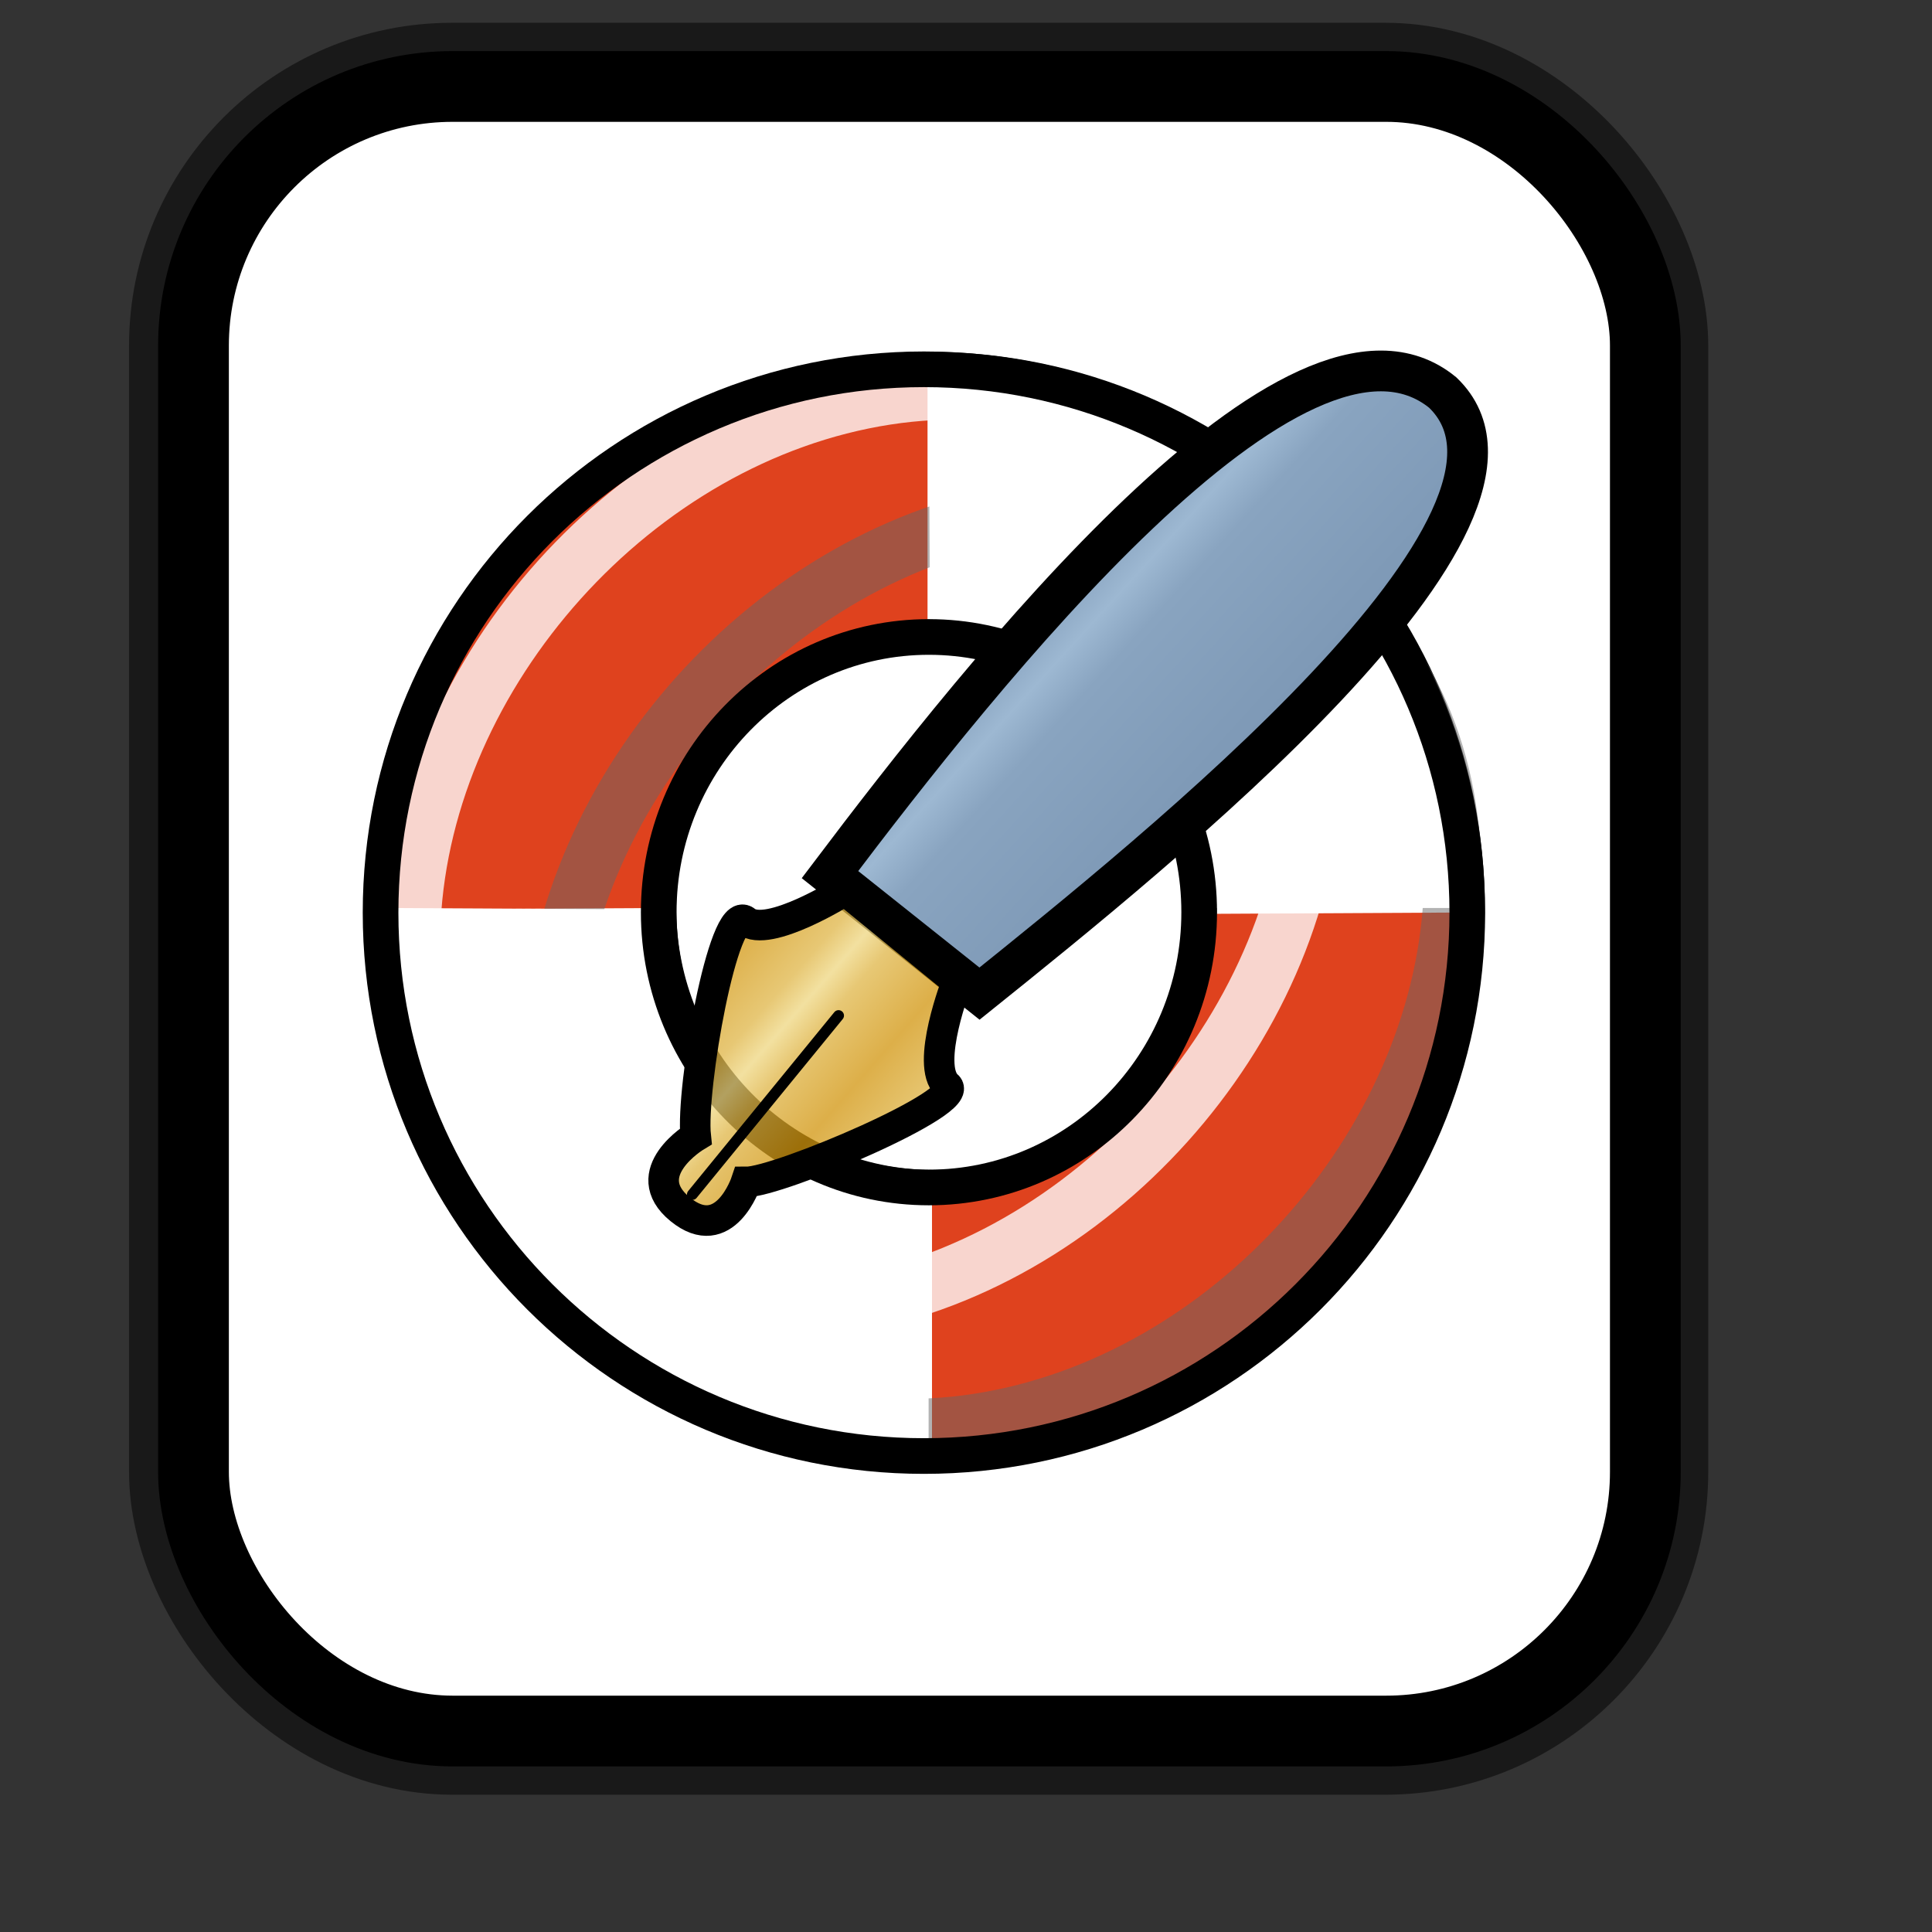 <?xml version="1.0" encoding="UTF-8" standalone="no"?>
<!DOCTYPE svg PUBLIC "-//W3C//DTD SVG 20010904//EN"
"http://www.w3.org/TR/2001/REC-SVG-20010904/DTD/svg10.dtd">
<!-- Created with Inkscape (http://www.inkscape.org/) -->
<svg
   id="svg1"
   sodipodi:version="0.32"
   inkscape:version="0.38.1"
   width="128pt"
   height="128pt"
   sodipodi:docbase="/usr/share/icons/Fuzzy/scalable/mimetypes"
   sodipodi:docname="gnome-mime-text-x-troff-man.svg"
   xmlns="http://www.w3.org/2000/svg"
   xmlns:inkscape="http://www.inkscape.org/namespaces/inkscape"
   xmlns:sodipodi="http://sodipodi.sourceforge.net/DTD/sodipodi-0.dtd"
   xmlns:xlink="http://www.w3.org/1999/xlink">
  <rect width="100%" height="100%" fill="#333333" stroke="none"/>
  <defs
     id="defs3">
    <linearGradient
       id="linearGradient907">
      <stop
         style="stop-color:#eed680;stop-opacity:1;"
         offset="0"
         id="stop908" />
      <stop
         style="stop-color:#dfb546;stop-opacity:1;"
         offset="0.294"
         id="stop911" />
      <stop
         style="stop-color:#d1940c;stop-opacity:1;"
         offset="1"
         id="stop910" />
    </linearGradient>
    <linearGradient
       id="linearGradient869">
      <stop
         style="stop-color:#7590ae;stop-opacity:1;"
         offset="0"
         id="stop870" />
      <stop
         style="stop-color:#89a4c0;stop-opacity:1;"
         offset="0.87"
         id="stop912" />
      <stop
         style="stop-color:#9db8d2;stop-opacity:1;"
         offset="1"
         id="stop871" />
    </linearGradient>
    <linearGradient
       id="linearGradient866">
      <stop
         style="stop-color:#ffff00;stop-opacity:1;"
         offset="0"
         id="stop867" />
      <stop
         style="stop-color:#ffea00;stop-opacity:1;"
         offset="0.369"
         id="stop901" />
      <stop
         style="stop-color:#ffd600;stop-opacity:1;"
         offset="1"
         id="stop868" />
    </linearGradient>
    <linearGradient
       xlink:href="#linearGradient907"
       id="linearGradient904"
       x1="0.357"
       y1="0.493"
       x2="0.174"
       y2="0.294"
       spreadMethod="reflect" />
    <linearGradient
       id="linearGradient839">
      <stop
         style="stop-color:#46a046;stop-opacity:1;"
         offset="0"
         id="stop840" />
      <stop
         style="stop-color:#df421e;stop-opacity:1;"
         offset="0.394"
         id="stop841" />
      <stop
         style="stop-color:#ada7c8;stop-opacity:1;"
         offset="0.72"
         id="stop842" />
      <stop
         style="stop-color:#eed680;stop-opacity:1;"
         offset="1"
         id="stop843" />
    </linearGradient>
    <linearGradient
       xlink:href="#linearGradient839"
       id="linearGradient836"
       x1="1.3267924e-17"
       y1="0.5"
       x2="1"
       y2="0.5" />
    <linearGradient
       xlink:href="#linearGradient869"
       id="linearGradient674"
       x1="0.689"
       y1="0.786"
       x2="0.374"
       y2="0.473"
       spreadMethod="reflect" />
  </defs>
  <sodipodi:namedview
     id="base"
     pagecolor="#ffffff"
     bordercolor="#666666"
     borderopacity="1.0"
     inkscape:pageopacity="0.0"
     inkscape:pageshadow="2"
     inkscape:zoom="5.0234375"
     inkscape:cx="64.190258"
     inkscape:cy="66.779610"
     inkscape:window-width="751"
     inkscape:window-height="909"
     showgrid="true"
     snaptogrid="true"
     gridspacingx="1mm"
     gridspacingy="1mm"
     inkscape:window-x="0"
     inkscape:window-y="31" />
  <rect
     style="fill:none;fill-rule:evenodd;stroke:#000000;stroke-width:11.25;stroke-dasharray:none;stroke-opacity:0.5;stroke-linejoin:round;"
     id="rect834"
     width="128.252"
     height="145.276"
     x="17.024"
     y="7.638"
     ry="22.893" />
  <rect
     style="fill:#ffffff;fill-rule:evenodd;stroke:#000000;stroke-width:6.25;stroke-dasharray:none;"
     id="rect828"
     width="128.252"
     height="145.276"
     x="17.092"
     y="7.638"
     ry="22.893" />
  <path
     style="fill:#ffffff;fill-rule:evenodd;stroke:#000000;stroke-width:2.363;"
     d="M 33.984,80.257 C 33.984,106.75 55.49,128.256 81.983,128.256 C 108.476,128.256 129.982,106.75 129.982,80.257 C 129.982,53.763 108.476,32.258 81.983,32.258 C 55.49,32.258 33.984,53.763 33.984,80.257 z M 58.554,80.217 C 58.554,66.793 69.235,55.903 82.416,55.903 C 95.597,55.903 106.297,66.793 106.297,80.217 C 106.297,93.641 95.597,104.532 82.416,104.532 C 69.235,104.532 58.554,93.641 58.554,80.217 z "
     id="path834" />
  <path
     style="fill:#df421e;fill-rule:evenodd;stroke:none;stroke-width:1pt;fill-opacity:1;"
     d="M 33.86,80.338 L 58.54,80.209 C 58.54,80.209 58.451,56.814 81.935,56.814 C 81.935,47.884 81.935,32.258 81.935,32.258 C 81.935,32.258 63.005,30.026 45.146,50.117 C 31.752,67.975 33.86,80.338 33.86,80.338 z "
     id="path837"
     sodipodi:nodetypes="cccccc" />
  <path
     style="fill:#df421e;fill-rule:evenodd;stroke:none;stroke-width:1pt;fill-opacity:1;"
     d="M 130.403,80.602 L 105.724,80.732 C 105.724,80.732 105.813,104.127 82.329,104.127 C 82.329,113.056 82.329,128.682 82.329,128.682 C 82.329,128.682 101.259,130.914 119.118,110.824 C 132.512,92.965 130.403,80.602 130.403,80.602 z "
     id="path839"
     sodipodi:nodetypes="cccccc" />
  <path
     style="fill-opacity:0;fill-rule:evenodd;stroke:#686868;stroke-width:5.055;stroke-opacity:0.497;"
     d="M 128.321,77.261 C 128.321,99.243 110.462,120.745 88.458,125.256 C 66.454,129.767 48.596,115.588 48.596,93.606 C 48.596,71.624 66.454,50.123 88.458,45.611 C 110.462,41.1 128.321,55.279 128.321,77.261 z "
     id="path875" />
  <path
     style="fill-opacity:0;fill-rule:evenodd;stroke:#ffffff;stroke-width:5.055;stroke-opacity:0.781;"
     d="M 116.076,67.026 C 116.076,89.008 98.217,110.51 76.213,115.021 C 54.209,119.533 36.351,105.354 36.351,83.372 C 36.351,61.39 54.209,39.888 76.213,35.377 C 98.217,30.865 116.076,45.044 116.076,67.026 z "
     id="path872" />
  <path
     style="fill:#ffffff;fill-rule:evenodd;stroke:none;stroke-width:1pt;fill-opacity:1;"
     d="M 33.956,80.209 L 58.636,80.338 C 58.636,80.338 58.547,103.733 82.031,103.733 C 82.031,112.662 82.031,128.288 82.031,128.288 C 82.031,128.288 63.101,130.521 45.242,110.43 C 31.848,92.571 33.956,80.209 33.956,80.209 z "
     id="path936"
     sodipodi:nodetypes="cccccc" />
  <path
     style="fill:#ffffff;fill-rule:evenodd;stroke:none;stroke-width:1pt;fill-opacity:1;"
     d="M 82.031,32.134 L 82.16,56.814 C 82.16,56.814 105.555,56.725 105.555,80.209 C 114.484,80.209 130.111,80.209 130.111,80.209 C 130.111,80.209 132.343,61.278 112.252,43.42 C 94.394,30.026 82.031,32.134 82.031,32.134 z "
     id="path937"
     sodipodi:nodetypes="cccccc" />
  <path
     style="fill:#ffffff;fill-opacity:0;fill-rule:evenodd;stroke:#000000;stroke-width:3.15;"
     d="M 33.618,80.622 C 33.618,107.115 55.124,128.621 81.617,128.621 C 108.111,128.621 129.616,107.115 129.616,80.622 C 129.616,54.129 108.111,32.623 81.617,32.623 C 55.124,32.623 33.618,54.129 33.618,80.622 z M 58.189,80.583 C 58.189,67.159 68.87,56.268 82.051,56.268 C 95.232,56.268 105.932,67.159 105.932,80.583 C 105.932,94.007 95.232,104.897 82.051,104.897 C 68.87,104.897 58.189,94.007 58.189,80.583 z "
     id="path847" />
  <g
     id="g906"
     transform="matrix(0.994,-0.107,0.107,0.994,5.905,18.089)">
    <path
       style="fill-rule:evenodd;stroke:#000000;stroke-width:0.72pt;"
       d="M 69.803,63.471 L 74.791,64.543 L 72.833,61.513 L 69.803,63.471 z "
       id="path873"
       sodipodi:nodetypes="cccc" />
    <path
       id="path900"
       fill="none"
       stroke="black"
       stroke-width="1"
       d="M 88.874,51.389 C 88.874,51.389 90.547,51.092 90.547,51.092 C 90.547,51.092 91.917,52.208 91.917,52.208 C 91.881,51.543 91.573,51.312 90.923,51.008 C 90.923,51.008 90.99,50.694 90.99,50.694 C 91.742,50.527 91.913,50.564 92.39,50.009 C 92.39,50.009 90.545,50.27 90.545,50.27 C 90.545,50.27 89.312,49.348 89.312,49.348 C 89.348,50.013 89.519,50.049 90.136,50.51 C 90.136,50.51 88.874,51.389 88.874,51.389 z M 89.618,48.756 C 89.618,48.756 90.406,49.254 90.406,49.254 C 91.908,48.92 92.286,49.658 92.761,48.282 C 92.761,48.282 92.419,48.208 92.419,48.208 C 91.908,48.92 91.566,48.846 90.712,48.663 C 90.712,48.663 90.88,47.877 90.88,47.877 C 90.88,47.877 90.538,47.804 90.538,47.804 C 90.538,47.804 90.37,48.589 90.37,48.589 C 90.37,48.589 89.686,48.442 89.686,48.442 C 89.686,48.442 89.618,48.756 89.618,48.756 z M 92.687,46.13 C 92.689,46.952 92.655,47.109 91.836,47.59 C 91.836,47.59 92.174,46.02 92.174,46.02 C 90.397,45.966 90.64,47.333 91.427,47.831 C 92.59,48.245 93.578,46.979 92.687,46.13 z M 91.112,45.134 C 91.112,45.134 93.335,45.612 93.335,45.612 C 93.335,45.612 93.402,45.298 93.402,45.298 C 92.376,45.077 91.864,44.967 91.724,43.951 C 91.724,43.951 91.382,43.878 91.382,43.878 C 91.382,43.878 91.555,44.737 91.555,44.737 C 91.555,44.737 91.112,45.134 91.112,45.134 z M 91.45,43.564 C 91.45,43.564 93.672,44.042 93.672,44.042 C 93.672,44.042 93.74,43.727 93.74,43.727 C 93.398,43.654 91.517,43.25 92.37,42.612 C 92.608,42.334 93.634,42.555 93.976,42.628 C 93.976,42.628 94.044,42.314 94.044,42.314 C 93.702,42.241 91.992,41.873 92.64,41.355 C 92.878,41.078 93.904,41.298 94.246,41.372 C 94.246,41.372 94.347,40.901 94.347,40.901 C 93.834,40.79 92.98,40.607 92.433,40.654 C 92.024,40.894 91.72,42.308 91.79,42.815 C 91.756,42.972 91.927,43.009 91.893,43.166 C 91.893,43.166 91.45,43.564 91.45,43.564 z M 91.765,46.26 C 91.765,46.26 91.494,47.517 91.494,47.517 C 91.083,46.935 90.979,46.584 91.765,46.26 z "
       style="fill:none;stroke:#000000;stroke-width:0.168;" />
    <path
       style="fill:url(#linearGradient674);fill-rule:evenodd;stroke:#000000;stroke-width:3.6;"
       d="M 60.707,66.061 C 76.015,49.758 107.493,17.716 119.102,29.512 C 129.371,41.745 89.547,67.154 72.719,77.933 L 60.707,66.061 z "
       id="path879"
       sodipodi:nodetypes="cccc" />
    <path
       style="fill:url(#linearGradient904);fill-opacity:0.75;fill-rule:evenodd;stroke:#000000;stroke-width:2.7;"
       d="M 70.854,76.68 C 70.854,76.68 67.233,83.657 68.988,85.688 C 70.816,87.29 53.283,92.592 50.432,92.271 C 50.432,92.271 47.963,97.681 44.38,94.048 C 40.796,90.416 46.438,87.791 46.438,87.791 C 46.443,83.595 51.071,67.524 52.863,69.341 C 54.654,71.157 61.895,67.599 61.895,67.599 C 61.895,67.599 70.854,76.68 70.854,76.68 z "
       id="path868"
       sodipodi:nodetypes="cccccccc" />
    <path
       style="fill:none;fill-opacity:0.75;fill-rule:evenodd;stroke:#000000;stroke-width:0.72pt;stroke-linecap:round;stroke-linejoin:round;"
       d="M 45.597,92.862 C 45.597,92.862 60.128,78.529 60.128,78.529"
       id="path876"
       sodipodi:nodetypes="cc" />
  </g>
</svg>

